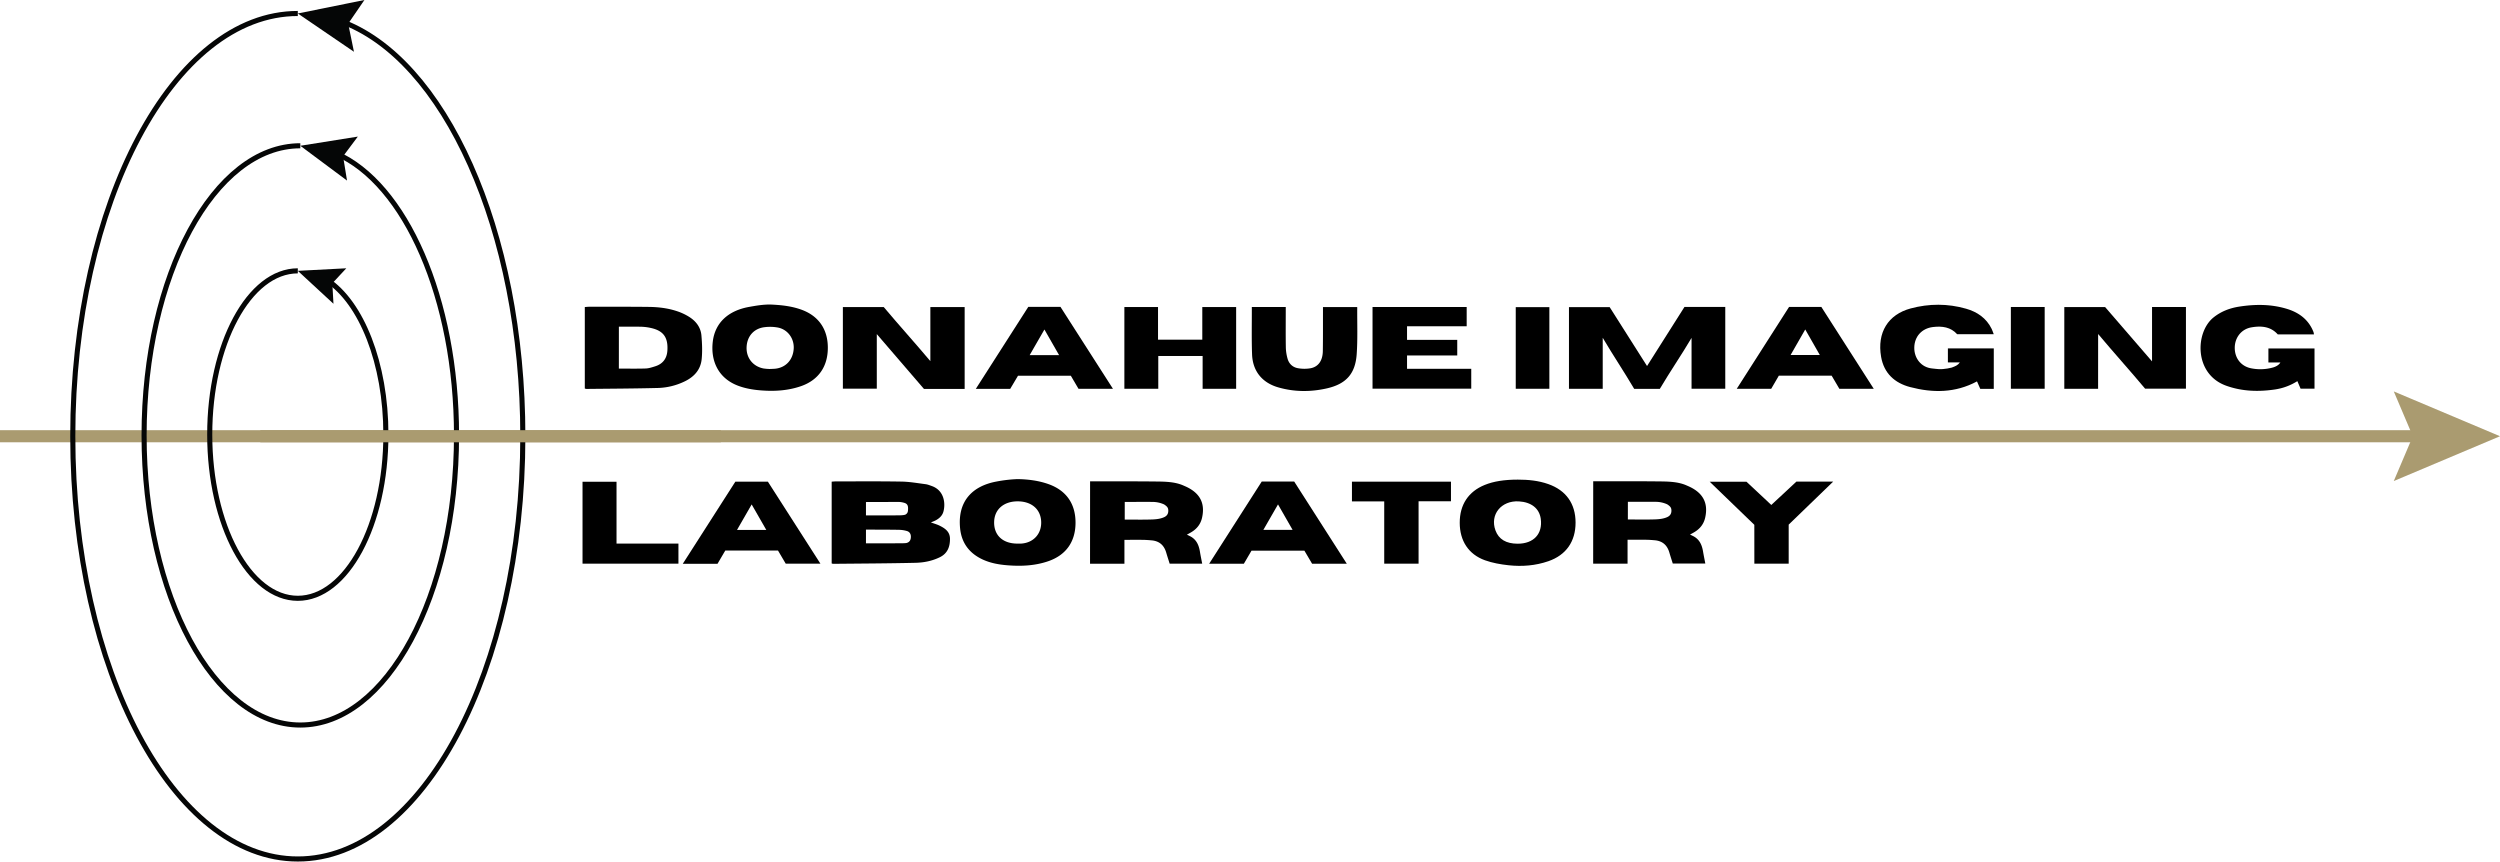 <svg xmlns="http://www.w3.org/2000/svg" viewBox="0 0 3925.23 1352.68"><defs><style>.cls-1,.cls-3{fill:none;stroke-miterlimit:10;}.cls-1{stroke:#aa9b70;stroke-width:19px;}.cls-2{fill:#aa9b70;}.cls-3{stroke:#050606;stroke-width:8px;}.cls-4{fill:#050606;}</style></defs><g id="Line"><line class="cls-1" y1="684.93" x2="3811.8" y2="684.93"/><polygon class="cls-2" points="3758.44 755.29 3788.33 684.93 3758.44 614.57 3925.23 684.93 3758.44 755.29"/></g><g id="Elipses"><path class="cls-3" d="M533.45,32.69c163.65,58,287.44,327.94,287.44,652.24,0,366.58-158.18,663.75-353.31,663.75S114.27,1051.51,114.27,684.93,272.46,21.18,467.58,21.18"/><polygon class="cls-4" points="555.74 81.31 546.68 37.16 572.17 0 467.58 21.18 555.74 81.31"/><path class="cls-3" d="M527.56,240.81c108.45,47,189.22,227.42,189.22,442.81,0,251.15-109.81,454.74-245.28,454.74S226.22,934.77,226.22,683.62,336,228.88,471.5,228.88"/><polygon class="cls-4" points="544.86 283.51 538.67 245.38 561.82 214.46 471.5 228.88 544.86 283.51"/><path class="cls-3" d="M513.17,439.53c54,35,92.71,130.5,92.71,242.79,0,142-61.92,257.07-138.3,257.07S329.29,824.3,329.29,682.32,391.2,425.24,467.58,425.24"/><polygon class="cls-4" points="523.57 476.96 521.79 444.83 543.7 421.24 467.58 425.24 523.57 476.96"/></g><g id="Layer_6" data-name="Layer 6"><path d="M2644.77,481.92h64.06V610.36h-52.94V530.51h0c-15.82,26.82-33.85,53-49.78,80H2565.8c-15.65-26.6-33.44-53.08-49.38-80.17h0v80.07h-53V482.25h63.94L2586,574.71Z"/><path d="M1376.65,524.56v85.71h-53.26V482.14h64.19c23.52,28,49.07,56.24,73.17,84.9h0V482.13h53.85V610.61h-63.93"/><path d="M3378.9,567.39V482h53.23V610.22H3368c-23.56-28.17-49.53-56.88-73.73-85.81h0c-.1,28.54,0,57.08-.06,86h-53.06V482.1h64.07"/><path d="M918.19,482.09c2.48-.18,4.53-.45,6.58-.45,31.22,0,62.44-.15,93.65.22,15.5.18,30.93,2,45.68,7.1a87.9,87.9,0,0,1,18.29,8.77c10.57,6.72,17.83,16.4,18.92,29,1.06,12.31,1.61,24.87.39,37.12-1.74,17.38-12.72,28.68-28.28,35.73a102.53,102.53,0,0,1-39.41,9.54c-37.75,1-75.53,1.11-113.31,1.54a12.16,12.16,0,0,1-2.51-.66Zm53.48,96.62c14.55,0,28.37.31,42.16-.16,5-.18,10.11-1.91,15-3.46,11.82-3.74,18.13-12.11,19-24.37,1.45-21.22-6.54-31.45-25.56-35.7a79.81,79.81,0,0,0-15.3-2c-11.64-.29-23.29-.09-35.27-.09Z"/><path d="M1209.21,478.11c16.6.72,32.89,2.33,48.56,7.91,27.38,9.74,42,30.76,42,60s-14.52,50.56-41.86,60.19c-20,7-40.8,8.37-61.81,6.84-12.89-.94-25.57-2.93-37.76-7.62-30.66-11.79-42.92-39.09-39.17-69.35,3.62-29.26,24.08-48.35,57.2-54.26C1187.23,479.92,1197.3,478.11,1209.21,478.11Zm-.83,101.24c3.36-.16,5.95-.18,8.51-.42,16.78-1.61,28.19-13.86,29.29-31.38,1-15.71-9-30-24.47-33.21a68.38,68.38,0,0,0-20.85-.68c-17.15,1.83-28.1,14.38-28.65,31.73-.52,16.61,10,29.88,26.46,33.12A79.22,79.22,0,0,0,1208.38,579.35Z"/><path d="M3130.4,610.51h-21.23c-1.68-3.82-3.42-7.79-5.14-11.68-34,18.25-69.37,18.29-105,8.9-24.23-6.38-41-21.61-45.51-47.39-6.67-38.26,11-66.57,46.46-76.08,28.91-7.74,58.05-7.8,86.88.42,17.55,5,31.9,14.73,40.22,31.71,1.21,2.47,2,5.14,3.27,8.38h-57.44c-10.06-11.21-23.53-13.09-38.18-11.27-17.34,2.16-28.91,14.9-29.14,32.33-.23,16.9,11,31,27.79,32.68,10.13,1,12.38,2,24.31.06.37-.06,6.69-1.42,6.69-1.42,5.54-2.11,9.33-3.35,12.8-8.17-.19-.73.18.73,0,0h-18.82V547h72.07Z"/><path d="M3633.11,525h-56.84c-11.17-12.53-26.08-13.73-41.69-10.94s-25.91,16.19-25.81,32.38,10.16,29,26.26,31.93a73.38,73.38,0,0,0,34.18-1.51c4.09-1.22,9-3.76,11.17-7.71-.15-.66.16.66,0,0H3561.6v-22H3634v63.14h-21.85c-1.58-3.72-3.22-7.56-5.06-11.88a89.88,89.88,0,0,1-35.73,13.17c-25.9,3.71-51.48,2.94-76.35-6.1-50.57-18.37-48.49-84.09-19.39-107.21,12.16-9.67,26-14.74,41.08-17,24.61-3.74,49.14-3.73,73.21,3.45,17.49,5.21,31.9,14.7,40.3,31.64.83,1.68,1.59,3.4,2.25,5.15A23.37,23.37,0,0,1,3633.11,525Z"/><path d="M1940.86,610.44h-52.63V558.93H1818.6V610.4h-53.23V482.07h52.83v51.25h69.52V482.09h53.14Z"/><path d="M2155,482h147.82v30.31h-93.65v21.32h78.84V558.1h-78.83V579H2310v31.27H2155Z"/><path d="M1965.47,482.06h53.28V490c0,18.55-.2,37.1.13,55.64a71.3,71.3,0,0,0,2.64,17.27c2.28,8.41,8.28,13.91,16.76,15.27a57.32,57.32,0,0,0,19.51,0c12.17-2.32,18.92-12,19.17-26.81.34-20.42.18-40.85.23-61.28,0-2.52,0-5,0-8,18.21,0,36.41,0,53.74,0,0,.77.05,1.15.05,1.55-.17,24.17.82,48.42-.85,72.48-2.15,31-16.88,47-47.36,53.78-25.34,5.67-50.84,5.54-75.91-1.73-25.32-7.35-40.09-25.65-41-51.87-.84-23.68-.32-47.41-.36-71.13C1965.46,484.25,1965.46,483.52,1965.47,482.06Z"/><path d="M1614.48,481.86h50.59l82.38,128.62h-54.08q-5.82-9.88-12.08-20.56h-82.92l-12.27,20.67h-54Zm25.36,35.49-23.15,40.2h46.15Z"/><path d="M2809,481.9h50.67L2942,610.49H2888c-4-6.75-8-13.59-12.14-20.63h-82.93l-12,20.63h-54.1Zm25.4,35.38-23,40.12h45.89Z"/><path d="M3157.24,482h53.09V610.37h-53.09Z"/><path d="M2432.64,610.4h-52.78V482.25h52.78Z"/><path d="M1305.8,756.25c2.39-.15,4.45-.4,6.5-.4,34.37,0,68.75-.31,103.11.28,12.62.21,25.22,2.46,37.8,4.08,3.44.44,6.79,1.85,10.09,3,19.54,7.14,21.46,27.78,17.87,40.33-1.82,6.37-6.68,10.68-12.53,13.7-2,1-4.11,1.79-7.05,3,5,1.82,9.34,3,13.27,4.9,8.69,4.26,16.58,9.46,16.68,20.67.1,12.61-3.76,23.12-15.94,29.09s-25.16,8.45-38.25,8.76c-43.06,1-86.13,1.16-129.19,1.6a10.52,10.52,0,0,1-2.36-.6Zm53.84,96.8c19.93,0,38.9.05,57.88-.06,4.09-.27,4.85-.08,6.83-.77,4.19-1.46,5.82-5,5.8-9.63s-2.26-7.76-6.51-8.93a48.31,48.31,0,0,0-11.76-1.79c-15.49-.28-31-.27-46.48-.31h-5.76Zm0-64.81v21c17.14,0,33.33.13,49.51-.1,3.44,0,10.67,0,12.88-1.42,3.46-2.22,3.64-4.8,3.72-9.15.09-4.73-1.27-7.48-5.39-8.89a35,35,0,0,0-8.81-1.6"/><path d="M1711.53,755.77h12.07c30.13,0,60.26-.12,90.38.22,15.3.17,31.36.3,45.16,6.78,23.78,9.86,33.64,26,28.18,50.18-2.25,10-8.07,17.34-16.73,22.56-2.18,1.31-4.43,2.5-7.07,4,1.67.75,2.48,1.1,3.57,1.7,10.77,4.86,15,13.61,16.88,24.71,1,6.23,2.33,12.43,3.59,19.08h-51.08c-1.71-5.48-3.67-11.4-5.41-17.37-3.32-11.38-10.6-18-22.55-19.17-4.67-.44-9.37-.77-14.06-.84-9.35-.12-18.7,0-29,0v37.5h-54Zm54.4,60c14.75,0,29,.35,43.27-.17,6.23-.22,12.93-1,18.54-3.55,4.2-1.88,6.51-5,6.59-9.82.08-4.58-1.32-6.8-6.6-10.25a44.12,44.12,0,0,0-18.5-3.92c-18.29-.19-24,.08-42,0h-1.27Z"/><path d="M2383.07,753.05c16.31,0,32.4,1.53,47.9,7,27.9,9.8,42.8,30.85,42.82,60.43s-14.73,50.95-42.56,60.62c-20.32,7.06-41.47,8.71-62.67,6.4-12.5-1.37-25.26-3.58-37-7.81-26-9.36-39.62-30.67-39.65-58.94s13.59-49,39.3-59.39C2345,755.75,2361.79,753.07,2383.07,753.05Zm-.14,100.62c25.16,0,39.48-15.53,36.2-39.21-2.25-16.17-14.74-26.09-34.31-27.25-27.76-1.63-45.84,20.76-36.8,45.57C2353.1,846.7,2364.77,853.69,2382.93,853.67Z"/><path d="M1597.46,752.24c.55,0,.59,0,1.14,0,16.34.39,32.15,2.42,47.38,7.78,28,9.86,42.67,30.7,42.71,60.46,0,30-14.86,51.16-43.21,60.81-20.14,6.85-41,7.93-62,6.38-14.13-1-28-3.3-41-9.4-20.56-9.68-32.67-25.69-35-48.44-4.42-43.52,20-66.86,56.93-73.74A218.65,218.65,0,0,1,1597.46,752.24Zm0,101.26c1.87,0,3.76.09,5.63,0,20.13-1.15,33.21-16.21,31.54-36.28-1.54-18.47-15.73-30.05-36.81-30.06-21.62,0-36.09,12.33-36.9,31.46C1560,840,1574.12,853.56,1597.43,853.5Z"/><path d="M2114.59,885.11h-54.47L2048,864.55h-83c-3.83,6.55-7.85,13.42-12,20.54h-54.5c27.82-43.47,55.13-86.15,82.53-129h51Zm-108-93.16-23,40h45.9Z"/><path d="M1126.52,885.25H1072l82.58-129h51.07L1288.14,885h-54.49l-12.1-20.57h-82.81ZM1203.13,832l-22.94-40c-8,13.85-15.23,26.52-23,40Z"/><path d="M2754.45,824l-70.1-67.66h57.77l39,36.5,39.38-36.67h57.77l-69.87,67.54V885h-53.9Z"/><path d="M968,853.48h97.21V885H914.62V756.39H968Z"/><path d="M2227.29,787.05v98h-53.93v-97.8h-50.68V756.3h155.48v30.75Z"/><line class="cls-1" x1="408.71" y1="684.93" x2="1131.83" y2="684.93"/><path d="M2501.49,755.62h12.07c30.13,0,60.26-.12,90.38.22,15.3.17,31.36.3,45.16,6.78,23.78,9.86,33.64,26,28.18,50.19-2.25,10-8.07,17.33-16.73,22.55-2.18,1.31-4.43,2.5-7.07,4,1.67.75,2.48,1.11,3.57,1.7,10.77,4.87,15,13.61,16.88,24.72,1.05,6.23,2.33,12.42,3.59,19.07h-51.08c-1.71-5.48-3.67-11.39-5.41-17.37-3.32-11.38-10.6-18-22.55-19.17-4.67-.44-9.37-.77-14.06-.83-9.35-.13-18.7,0-29,0v37.5h-54Zm54.4,60c14.75,0,29,.35,43.27-.16,6.23-.23,12.93-1,18.54-3.56,4.2-1.88,6.51-5,6.59-9.82.08-4.57-1.32-6.79-6.6-10.24a44,44,0,0,0-18.5-3.93c-18.29-.19-24,.08-42,0h-1.27Z"/></g></svg>